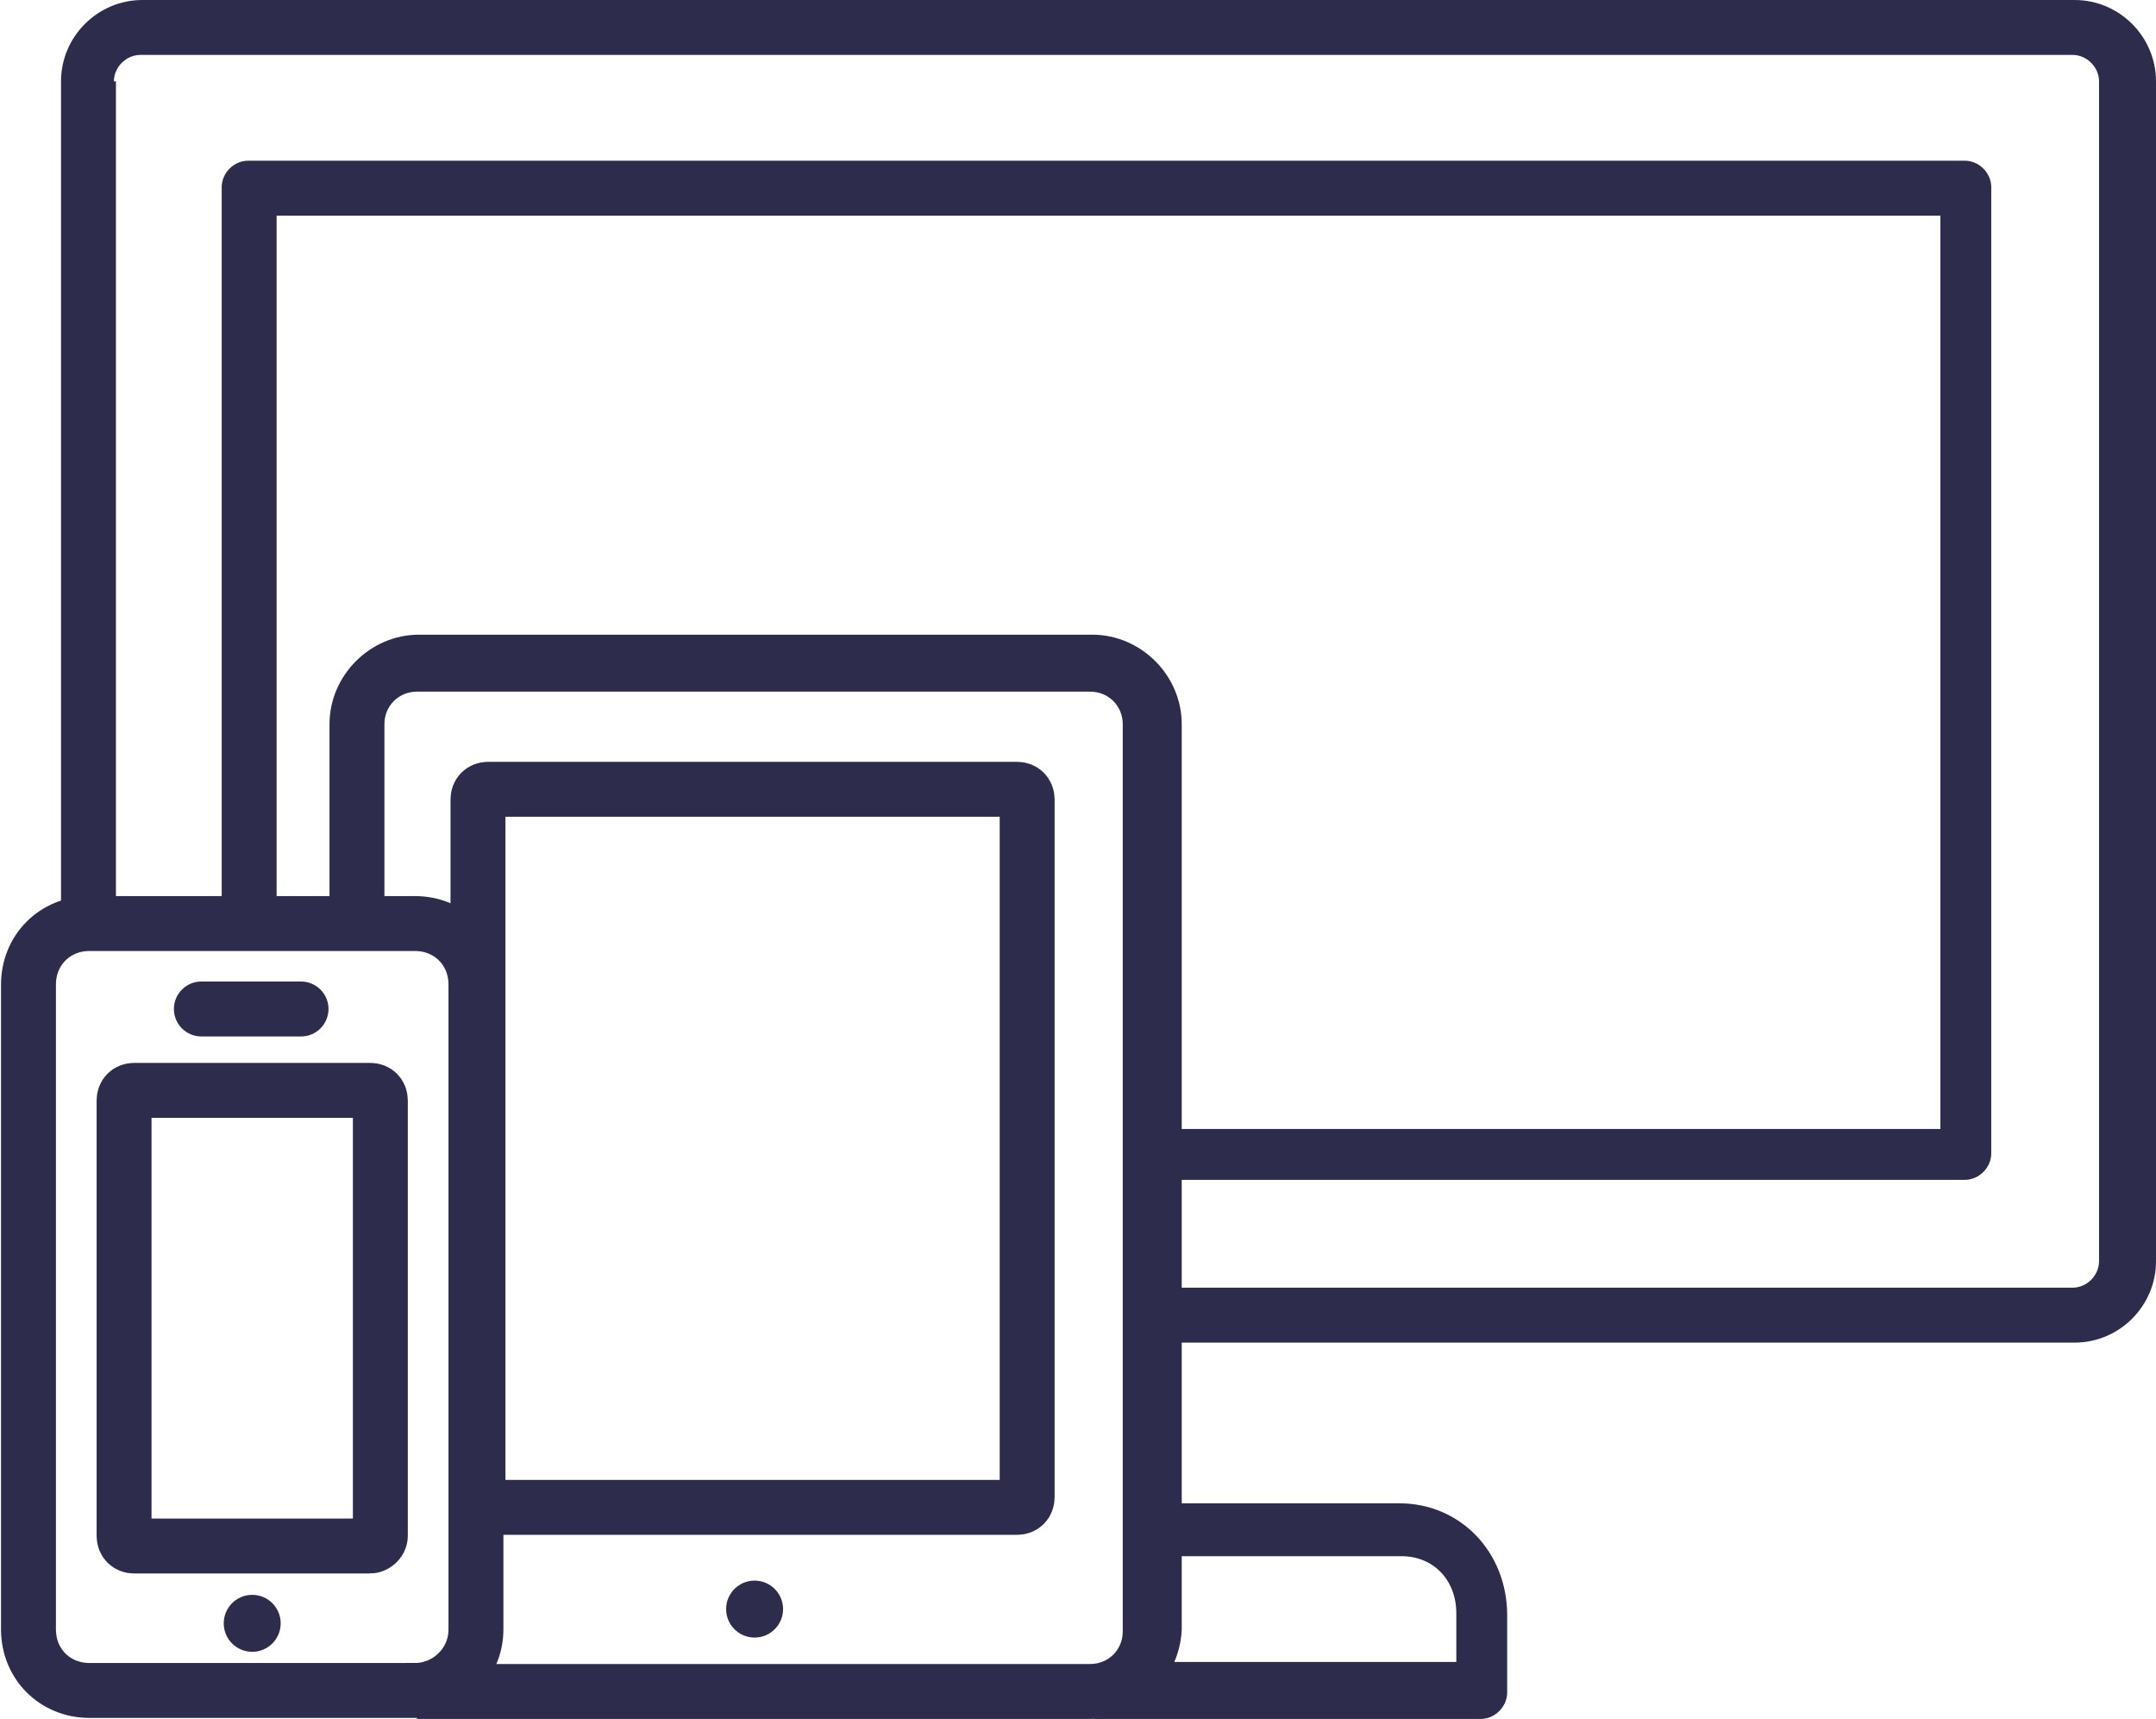 <svg xmlns="http://www.w3.org/2000/svg" width="106" height="84.5" viewBox="-189.3 -47.6 106 84.5"><g fill="#2E2C4C"><path d="M-87.3-47.6h-95c-2.2 0-4 1.8-4 4v41.5h2.7v-41.5h-.1c0-.7.6-1.3 1.3-1.3h95c.7 0 1.3.6 1.3 1.3v58c0 .7-.6 1.3-1.3 1.3h-45.3v2.7h45.4c2.2 0 4-1.8 4-4v-58c0-2.2-1.8-4-4-4z"/><path d="M-92.7-39.7h-84.4c-.7 0-1.3.6-1.3 1.3v36h2.7V-37h81.8V7.9H-132l-1.4 2.5h40.7c.7 0 1.3-.6 1.3-1.3v-47.5c0-.7-.6-1.3-1.3-1.3zM-117.7 31.7v2.4h-16.4l-1.4 2.8h19c.7 0 1.3-.6 1.3-1.3v-3.8c0-3.1-2.3-5.5-5.3-5.5h-12.2v2.6h12.3c1.6 0 2.7 1.2 2.7 2.8"/></g><path fill="#2E2C4C" d="M-135.7 36.9h-33.1v-2.7h33.1c.9 0 1.6-.7 1.6-1.6V-12c0-.9-.7-1.6-1.6-1.6h-33.1c-.9 0-1.6.7-1.6 1.6v9.9h-2.7V-12c0-2.4 2-4.4 4.4-4.4h33.1c2.4 0 4.4 2 4.4 4.4v44.5c-.1 2.4-2.1 4.4-4.5 4.4z"/><path fill="none" stroke="#2E2C4C" stroke-width="2.7" stroke-miterlimit="10" d="M-139.3 26.5h-26c-.3 0-.5-.2-.5-.5V-8.3c0-.3.2-.5.5-.5h26c.3 0 .5.2.5.5V26c0 .3-.2.5-.5.5z"/><circle fill="#2E2C4C" cx="-152.2" cy="31.5" r="1.4"/><g><path fill="none" stroke="#2E2C4C" stroke-width="2.7" stroke-miterlimit="10" d="M-168.9 35.5h-16c-1.7 0-3-1.3-3-3V.8c0-1.7 1.3-3 3-3h16c1.7 0 3 1.3 3 3v31.7c0 1.7-1.4 3-3 3z"/><path fill="none" stroke="#2E2C4C" stroke-width="2.7" stroke-miterlimit="10" d="M-171.1 28.4h-11.6c-.3 0-.5-.2-.5-.5V6.5c0-.3.2-.5.5-.5h11.6c.3 0 .5.2.5.5v21.4c0 .3-.3.5-.5.5z"/><circle fill="#2E2C4C" cx="-176.9" cy="32.2" r="1.4"/><path fill="none" stroke="#2E2C4C" stroke-width="2.7" stroke-linecap="round" stroke-miterlimit="10" d="M-179.4 2h4.9"/></g></svg>